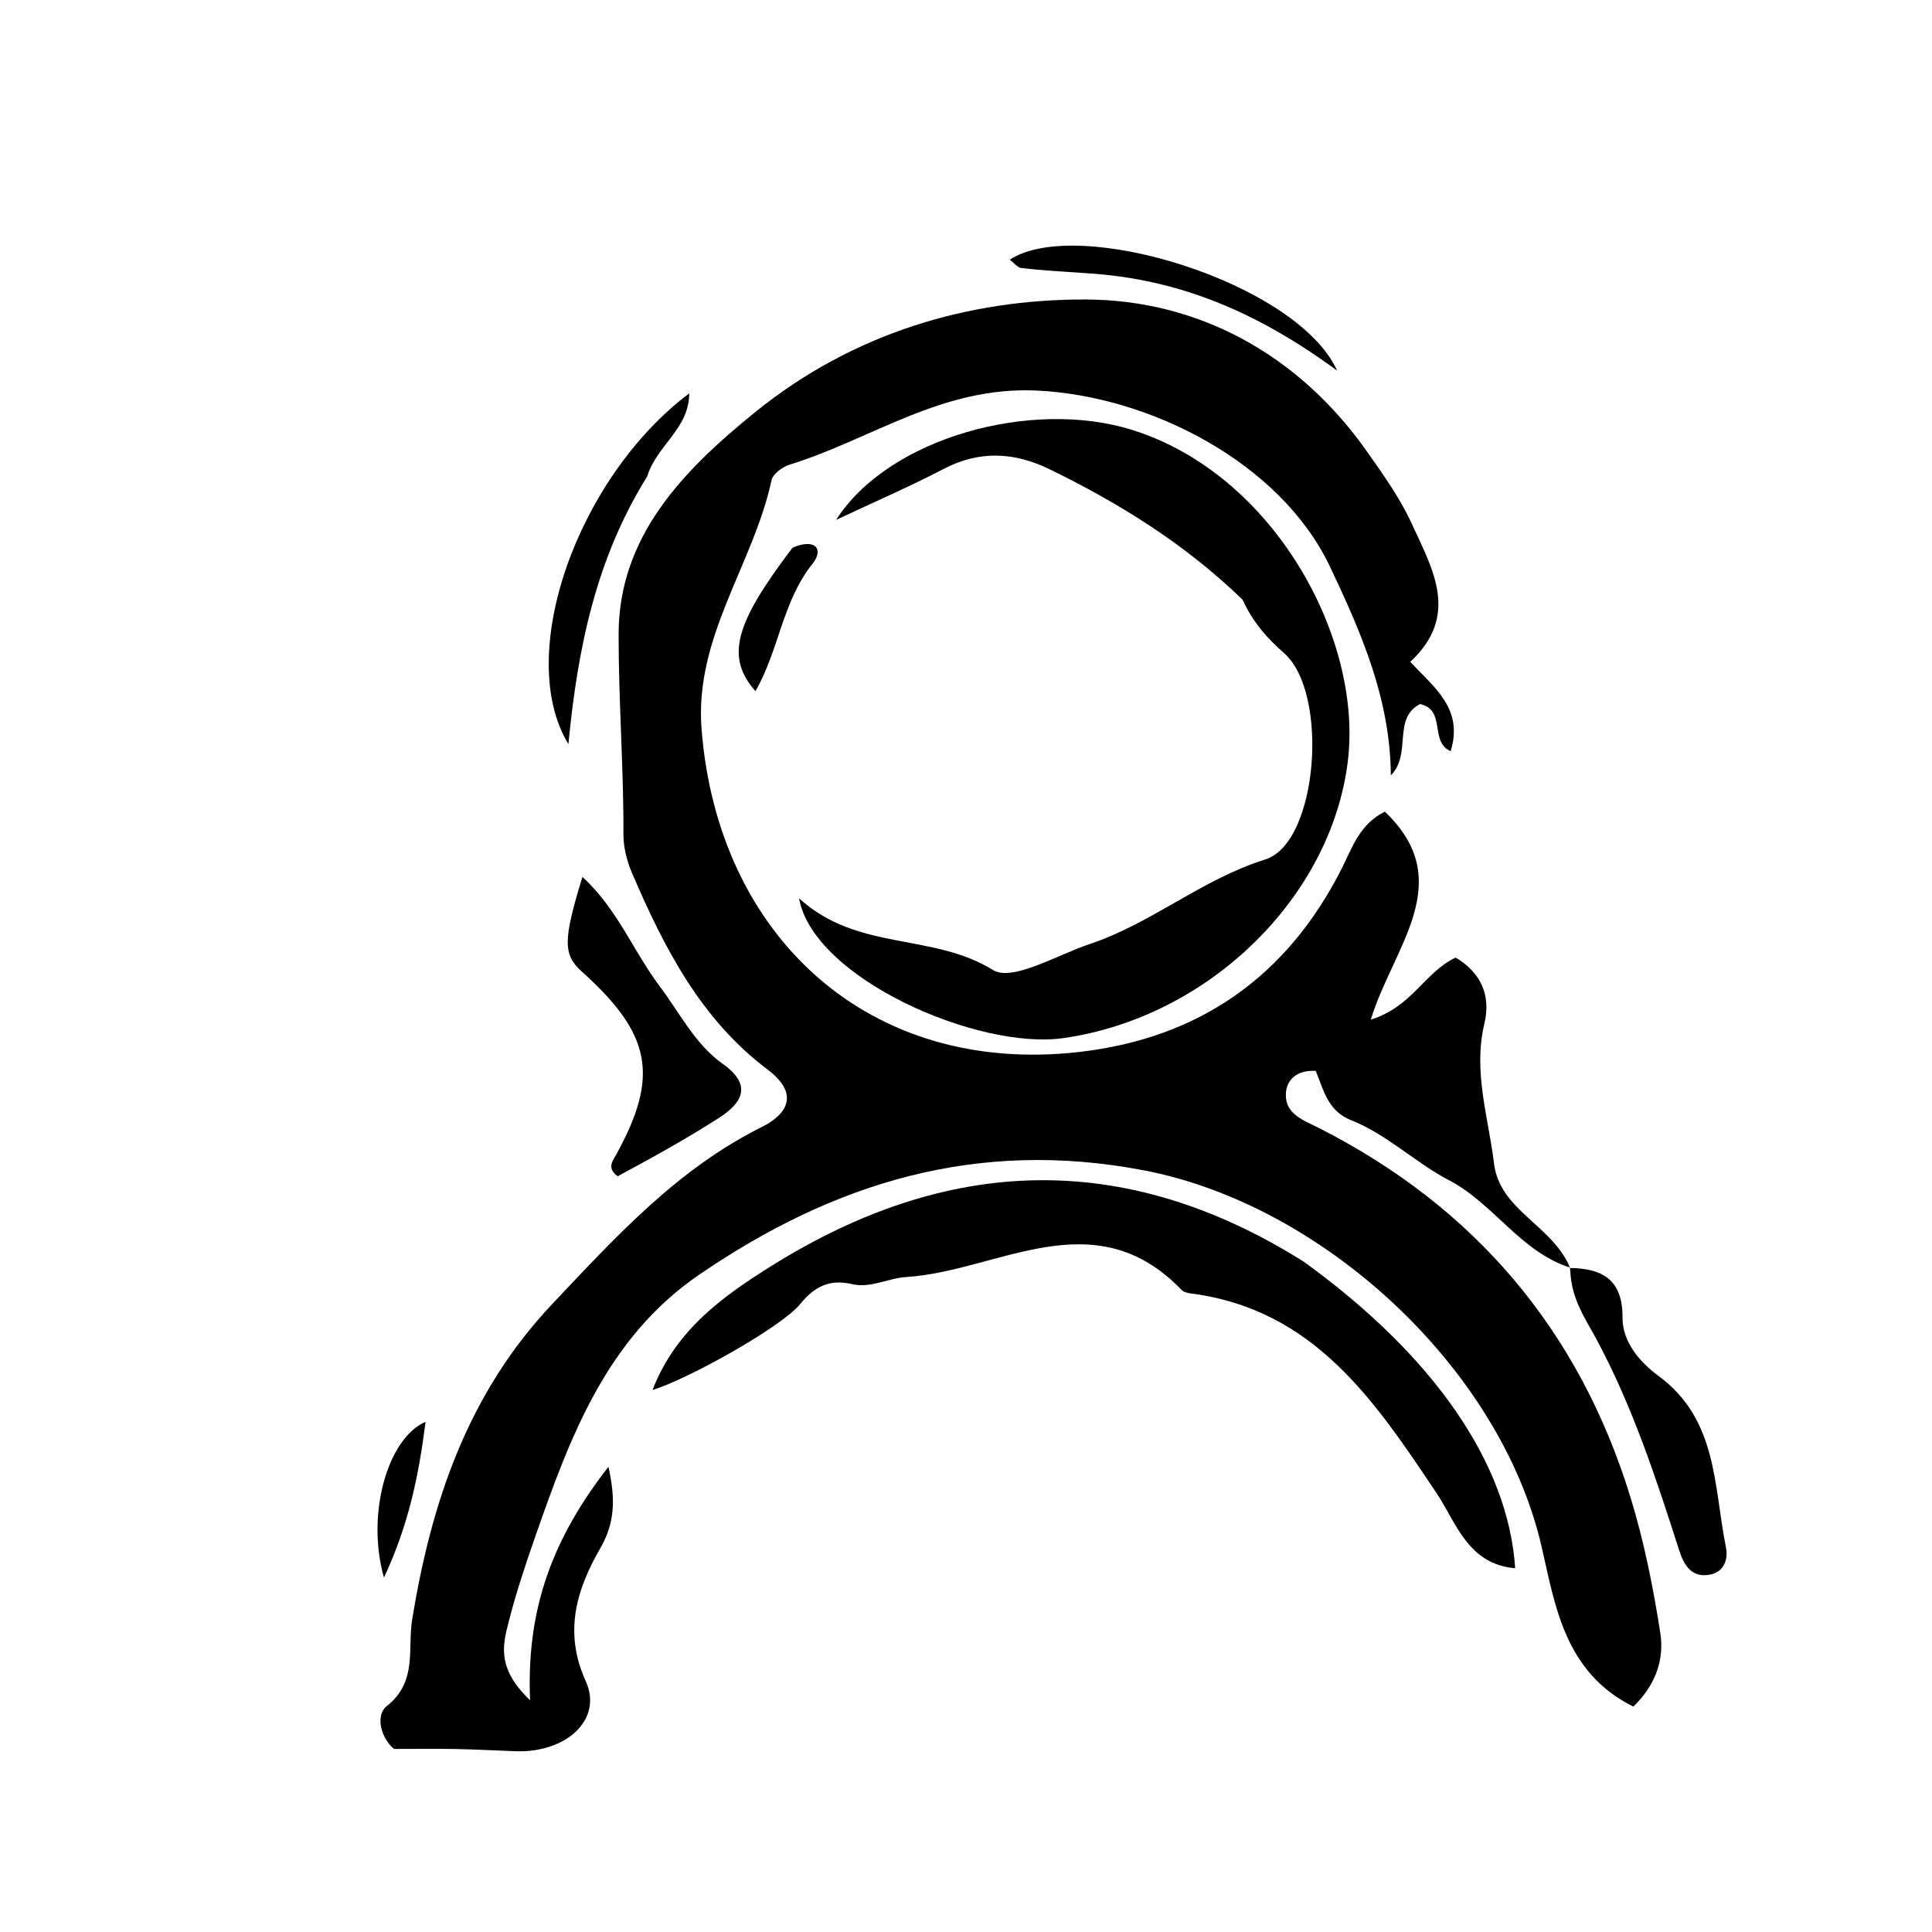 <svg version="1.1" id="Layer_1" xmlns="http://www.w3.org/2000/svg" xmlns:xlink="http://www.w3.org/1999/xlink" x="0px" y="0px"
	 width="100%" viewBox="0 0 192 192" enable-background="new 0 0 192 192" xml:space="preserve">
<path fill="#000000" opacity="1" stroke="none" 
	d="
M156.028,125.968 
	C151.093,124.395 148.481,119.637 143.998,117.29 
	C140.657,115.54 137.831,112.733 134.243,111.31 
	C131.926,110.39 131.508,108.235 130.758,106.424 
	C128.836,106.322 127.834,107.335 127.787,108.73 
	C127.721,110.724 129.533,111.319 131.029,112.077 
	C146.511,119.926 156.901,132.143 162.01,148.715 
	C163.373,153.135 164.293,157.724 165.002,162.3 
	C165.409,164.925 164.522,167.485 162.321,169.598 
	C155.452,166.206 154.528,159.435 153.191,153.657 
	C149.107,136.007 131.552,119.722 113.654,116.303 
	C97.102,113.14 82.881,117.52 69.505,126.662 
	C60.249,132.988 56.632,142.86 53.159,152.802 
	C52.175,155.622 51.233,158.469 50.504,161.362 
	C49.964,163.504 49.38,165.827 52.678,168.969 
	C52.288,159.672 55.051,152.735 60.465,145.768 
	C61.224,149.134 61.047,151.443 59.661,153.852 
	C57.268,158.011 56.004,162.222 58.219,167.098 
	C59.925,170.854 56.305,174.224 51.214,174.035 
	C49.231,173.961 47.249,173.854 45.265,173.816 
	C43.298,173.778 41.33,173.808 39.156,173.808 
	C37.821,172.689 37.298,170.451 38.429,169.557 
	C41.521,167.114 40.476,163.891 40.965,160.907 
	C42.874,149.263 46.488,138.467 54.898,129.574 
	C61.205,122.905 67.304,116.188 75.699,112.004 
	C78.357,110.68 79.409,108.641 76.28,106.288 
	C69.653,101.305 66.007,94.2 62.832,86.816 
	C62.317,85.617 61.954,84.243 61.958,82.951 
	C61.98,76.294 61.467,69.625 61.477,63.015 
	C61.493,53.328 67.835,46.79 75.096,40.92 
	C84.763,33.105 96.238,29.717 107.932,29.763 
	C119.08,29.807 129.039,35.213 135.836,44.853 
	C137.465,47.164 139.14,49.511 140.308,52.064 
	C142.357,56.538 145.119,61.169 140.148,65.771 
	C142.529,68.335 145.468,70.421 144.163,74.656 
	C142.021,73.701 143.757,70.549 141.119,69.966 
	C138.343,71.424 140.34,74.911 138.221,77.056 
	C138.166,69.463 135.273,62.845 132.169,56.307 
	C127.265,45.979 114.266,39.328 103.015,38.812 
	C93.57,38.379 86.619,43.655 78.498,46.168 
	C77.779,46.391 76.808,47.087 76.673,47.717 
	C74.876,56.103 69.002,63.27 69.719,72.444 
	C71.332,93.084 86.383,106.928 107.243,104.544 
	C119.164,103.181 127.919,97.067 133.361,86.27 
	C134.382,84.243 135.12,81.901 137.622,80.66 
	C144.949,87.616 138.397,94.161 136.232,101.325 
	C140.353,100.055 141.584,96.596 144.664,95.166 
	C147.134,96.636 148.201,98.861 147.511,101.75 
	C146.379,106.49 147.912,111.011 148.471,115.604 
	C149.03,120.207 153.982,121.631 155.899,125.679 
	C156,125.997 156.028,125.968 156.028,125.968 
z"/>
<path fill="#000000" opacity="1" stroke="none" 
	d="
M123.478,59.587 
	C117.677,53.987 111.198,49.995 104.305,46.633 
	C100.818,44.932 97.352,44.735 93.781,46.6 
	C90.458,48.336 87.005,49.826 83.089,51.669 
	C88.316,43.492 102.523,39.6 112.504,42.722 
	C126.609,47.133 135.454,63.442 133.942,75.683 
	C132.273,89.2 120.124,101.103 105.681,103.166 
	C97.188,104.378 80.831,97.227 79.409,89.275 
	C85.225,94.573 92.665,92.675 98.669,96.391 
	C100.611,97.593 105.056,94.896 108.3,93.816 
	C114.449,91.768 119.42,87.391 125.737,85.414 
	C130.993,83.771 132.098,68.876 127.627,64.923 
	C125.964,63.453 124.549,61.916 123.478,59.587 
z"/>
<path fill="#000000" opacity="1" stroke="none" 
	d="
M129.55,125.373 
	C142.495,134.73 149.895,145.445 150.576,155.851 
	C145.864,155.45 144.715,151.303 142.755,148.373 
	C136.631,139.213 130.585,130.114 118.342,128.542 
	C118.021,128.501 117.628,128.404 117.42,128.188 
	C108.704,119.143 99.195,126.34 90.033,126.911 
	C88.258,127.022 86.528,128.047 84.661,127.612 
	C82.447,127.097 80.947,127.841 79.498,129.62 
	C77.658,131.879 68.349,137.076 64.846,138.138 
	C67.166,132.116 71.938,128.755 76.75,125.754 
	C94.058,114.959 111.622,114.115 129.55,125.373 
z"/>
<path fill="#000000" opacity="1" stroke="none" 
	d="
M61.386,116.894 
	C60.244,116.062 60.917,115.333 61.288,114.654 
	C65.522,106.918 64.734,102.76 57.825,96.561 
	C55.949,94.877 55.942,93.456 57.881,87.149 
	C61.339,90.298 62.952,94.554 65.586,98.052 
	C67.576,100.693 69.063,103.768 71.828,105.729 
	C74.785,107.827 73.788,109.59 71.457,111.09 
	C68.259,113.147 64.923,114.99 61.386,116.894 
z"/>
<path fill="#000000" opacity="1" stroke="none" 
	d="
M155.985,126.011 
	C159.231,126.051 161.271,127.152 161.244,130.946 
	C161.226,133.408 163.044,135.432 164.819,136.738 
	C170.72,141.079 170.294,147.711 171.52,153.758 
	C171.766,154.973 171.329,156.214 169.952,156.483 
	C168.062,156.853 167.323,155.483 166.839,153.967 
	C164.565,146.849 162.228,139.762 158.678,133.136 
	C157.591,131.107 156.186,129.165 156.055,126.344 
	C156.028,125.968 156,125.997 155.985,126.011 
z"/>
<path fill="#000000" opacity="1" stroke="none" 
	d="
M64.322,47.337 
	C59.231,55.523 57.414,64.357 56.486,73.951 
	C51.122,65.105 57.353,47.491 68.496,39.09 
	C68.478,42.64 65.264,44.244 64.322,47.337 
z"/>
<path fill="#000000" opacity="1" stroke="none" 
	d="
M107.922,27.147 
	C105.493,26.981 103.501,26.868 101.521,26.641 
	C101.119,26.595 100.766,26.118 100.348,25.809 
	C107.065,21.394 128.913,28.082 132.884,36.832 
	C124.893,30.971 117.102,27.698 107.922,27.147 
z"/>
<path fill="#000000" opacity="1" stroke="none" 
	d="
M78.765,54.427 
	C81.044,53.444 81.893,54.599 80.753,56.019 
	C77.742,59.77 77.416,64.643 75.073,68.687 
	C72.126,65.307 72.946,62.072 78.765,54.427 
z"/>
<path fill="#000000" opacity="1" stroke="none" 
	d="
M42.291,141.297 
	C41.632,146.507 40.652,151.455 38.159,156.774 
	C36.363,150.498 38.516,142.928 42.291,141.297 
z"/>
</svg>